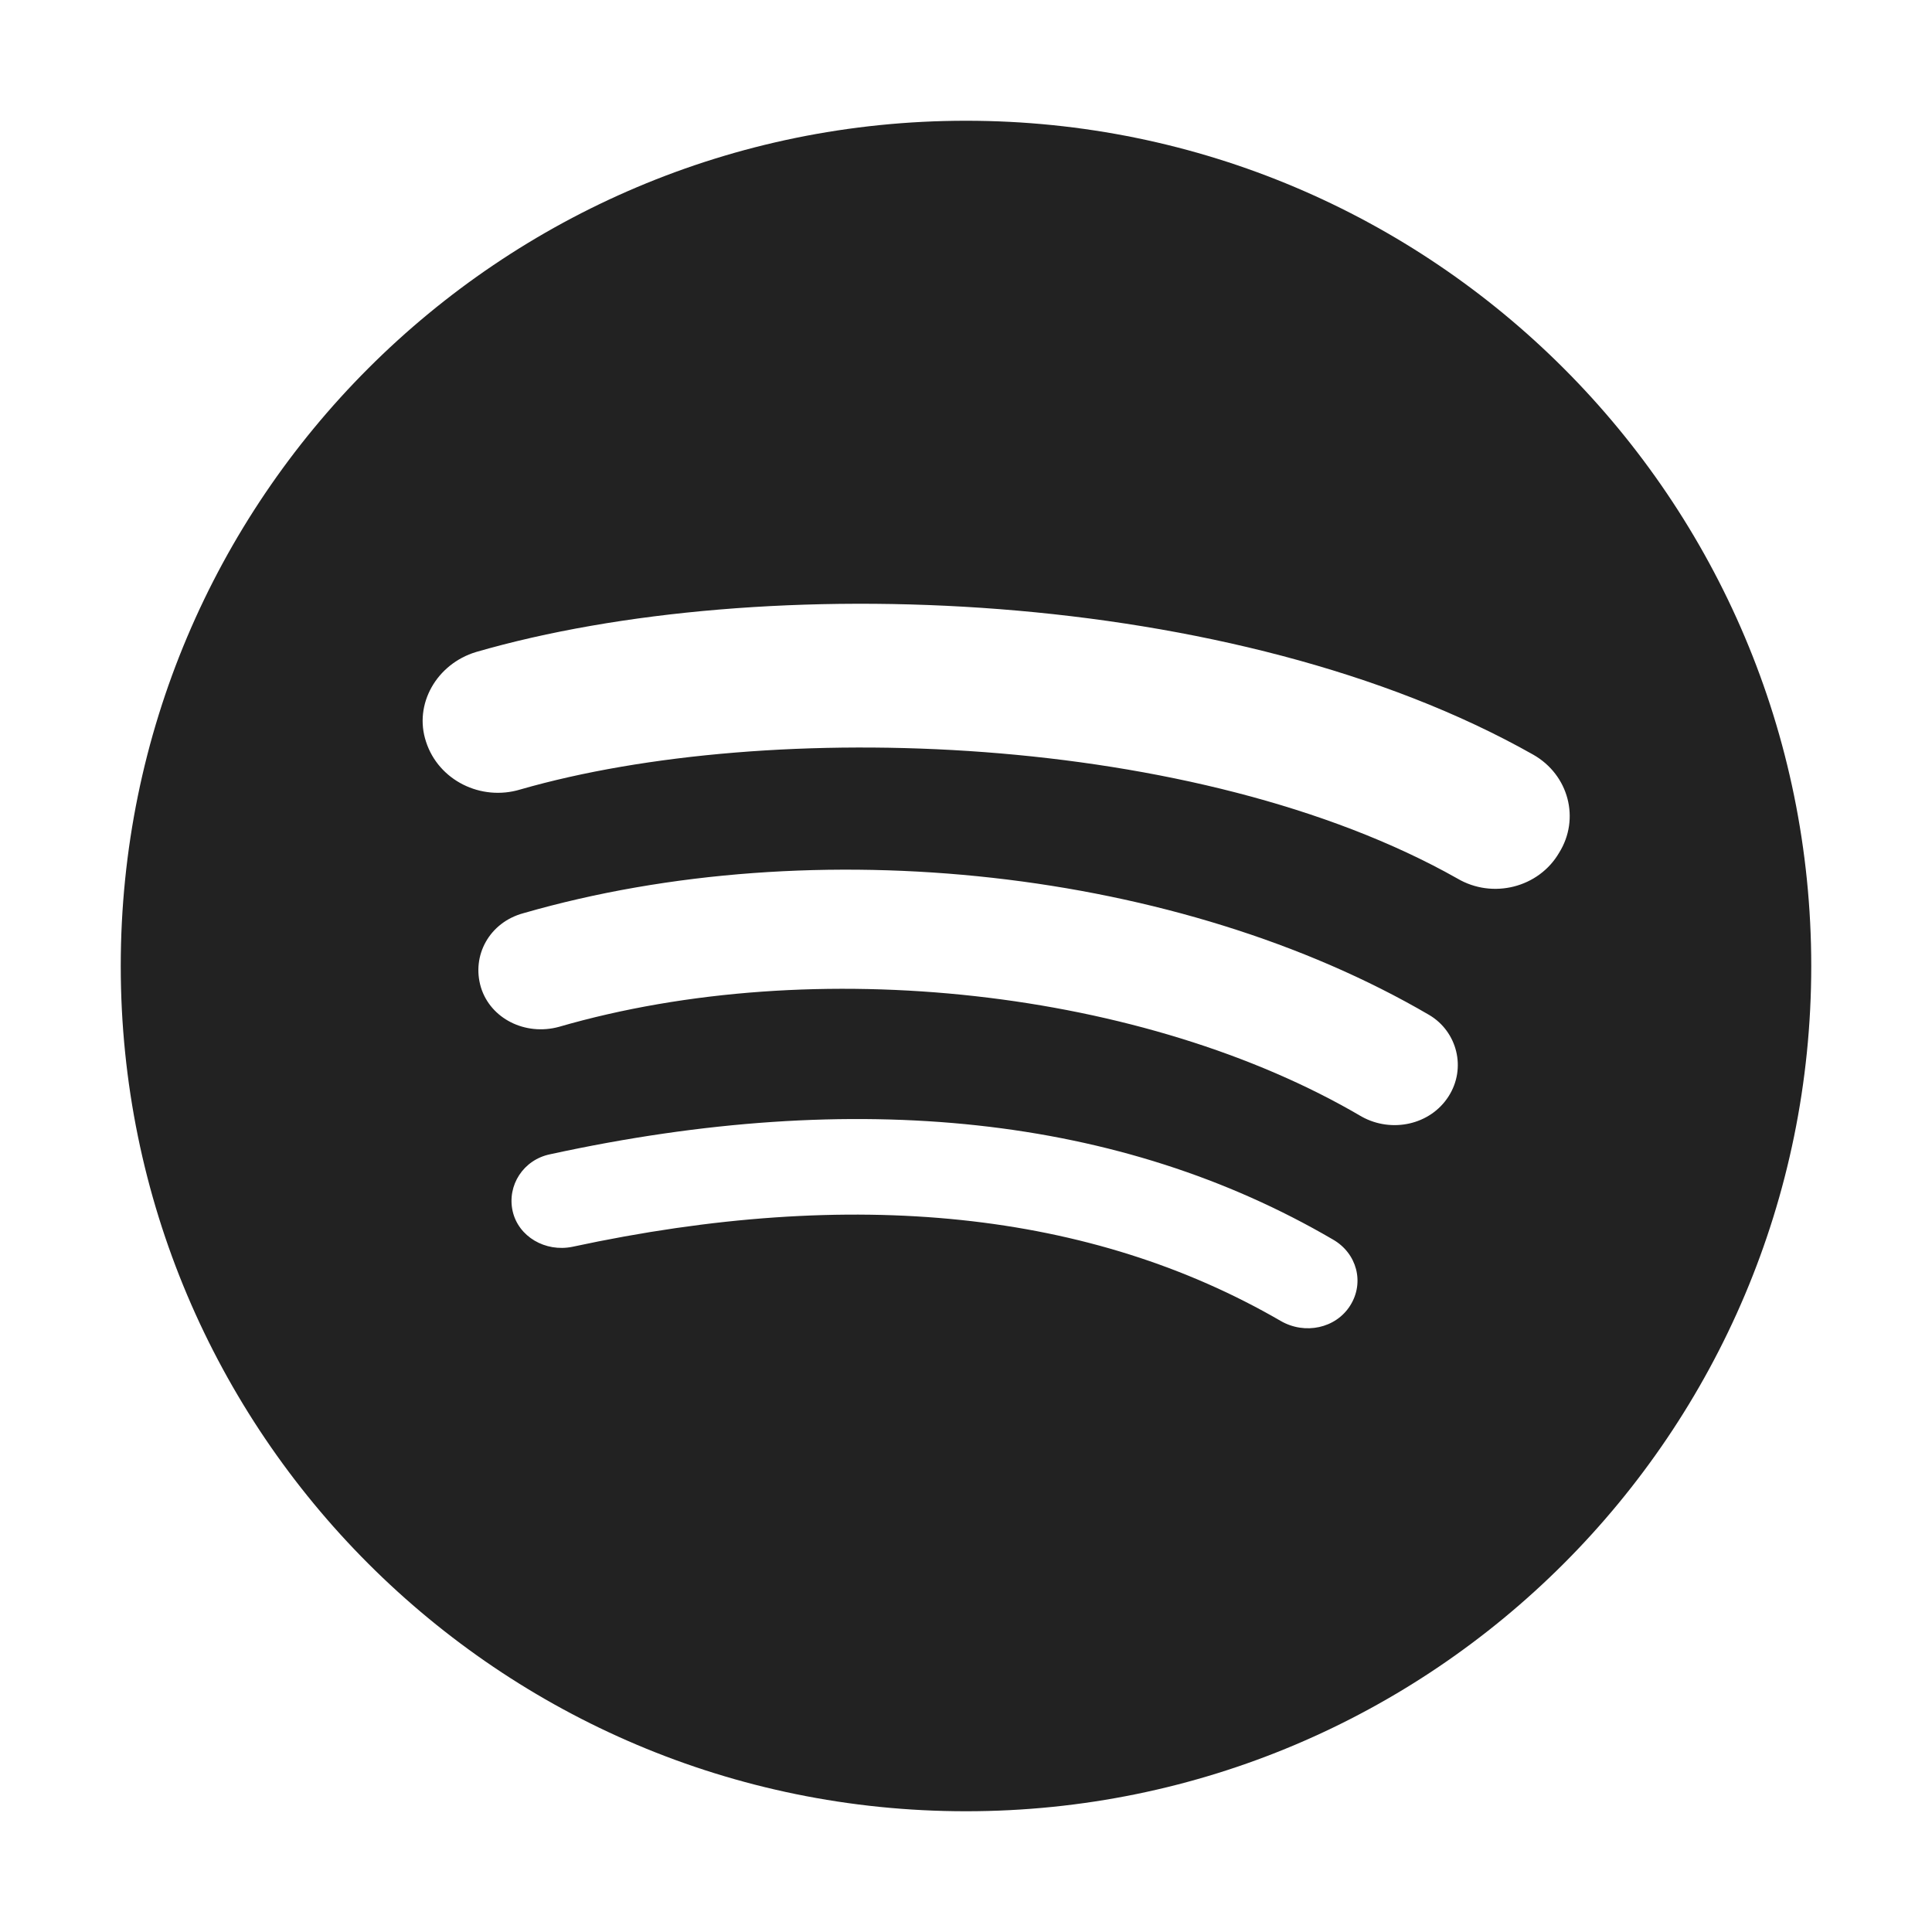 <svg width="32" height="32" viewBox="0 0 32 32" fill="none" xmlns="http://www.w3.org/2000/svg">
<path d="M16 2C23.732 2 30 8.268 30 16C30 23.732 23.732 30 16 30C8.268 30 2 23.732 2 16C2 8.268 8.268 2 16 2ZM22.077 20.53C18.569 18.481 14.2 18.01 9.113 19.118C8.667 19.209 8.396 19.635 8.491 20.06C8.587 20.485 9.034 20.742 9.48 20.651C14.136 19.649 18.075 20.059 21.216 21.881C21.614 22.109 22.125 22.003 22.364 21.623C22.603 21.244 22.476 20.758 22.077 20.53ZM23.672 16.811C19.542 14.397 13.514 13.729 8.667 15.126C8.109 15.278 7.806 15.824 7.966 16.355C8.125 16.871 8.699 17.16 9.257 17.008C13.498 15.778 18.968 16.386 22.556 18.496C23.05 18.769 23.688 18.633 23.991 18.162C24.294 17.692 24.134 17.084 23.672 16.811ZM25.394 12.499C20.45 9.706 12.605 9.433 7.886 10.799C7.232 10.996 6.849 11.665 7.057 12.287C7.264 12.925 7.966 13.274 8.619 13.076C12.733 11.892 19.829 12.12 24.135 14.549C24.724 14.898 25.489 14.7 25.824 14.124C26.175 13.562 25.983 12.833 25.394 12.499Z" fill="#222222"/>
</svg>
